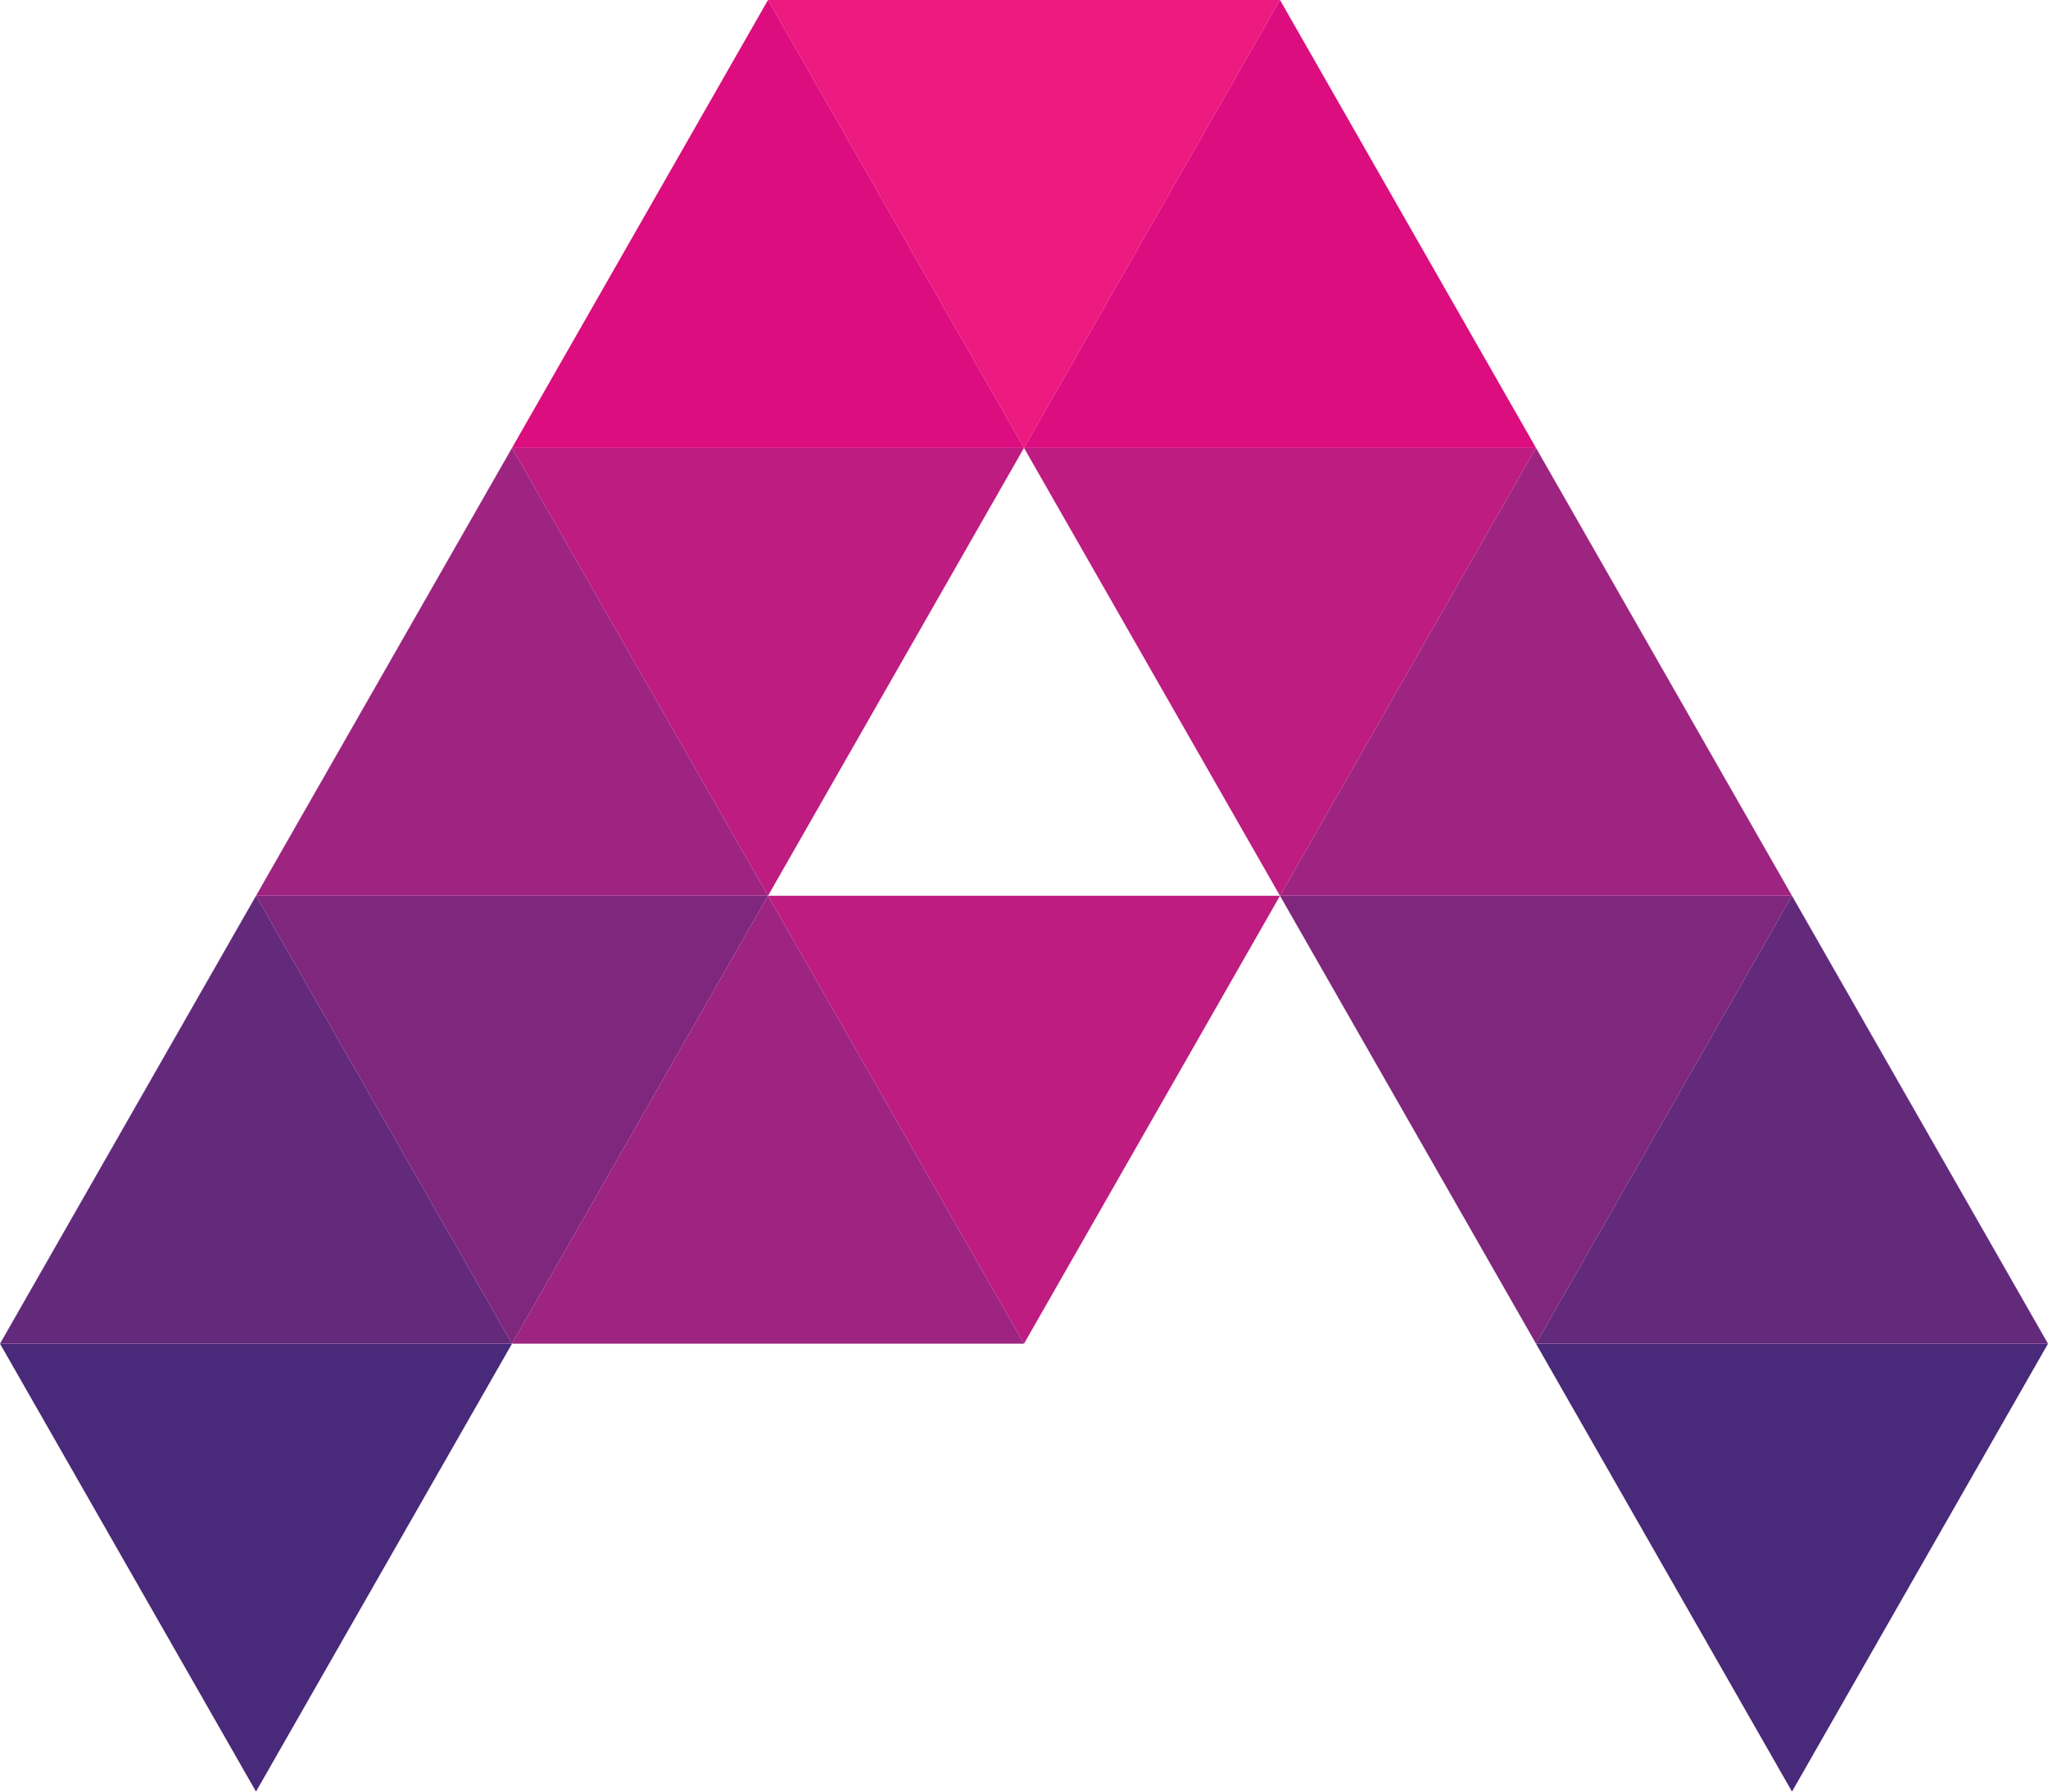 <svg width="56" height="49" viewBox="0 0 56 49" fill="none" xmlns="http://www.w3.org/2000/svg">
<path d="M28 12.25L21 0L35 0L28 12.25Z" fill="#ED1A7F"/>
<path d="M21 24.5L14 12.25L28 12.25L21 24.5Z" fill="#BE1C80"/>
<path d="M35 24.5L28 12.25L42 12.25L35 24.5Z" fill="#BE1C80"/>
<path d="M14 36.75L7 24.5H21L14 36.75Z" fill="#7F277D"/>
<path d="M28 36.75L21 24.5H35L28 36.75Z" fill="#BE1C80"/>
<path d="M42 36.75L35 24.5H49L42 36.75Z" fill="#7F277D"/>
<path d="M49 49L42 36.75H56L49 49Z" fill="#492979"/>
<path d="M7 49L0 36.75H14L7 49Z" fill="#492979"/>
<path d="M21 24.5L28 36.75H14L21 24.5Z" fill="#9D2480"/>
<path d="M7 24.5L14 36.75H0L7 24.5Z" fill="#63297B"/>
<path d="M14 12.25L21 24.5H7L14 12.25Z" fill="#9D2480"/>
<path d="M21 0L28 12.25H14L21 0Z" fill="#DB0D7F"/>
<path d="M35 0L42 12.25H28L35 0Z" fill="#DB0D7F"/>
<path d="M42 12.25L49 24.5H35L42 12.25Z" fill="#9D2480"/>
<path d="M49 24.5L56 36.75H42L49 24.5Z" fill="#63297B"/>
</svg>
